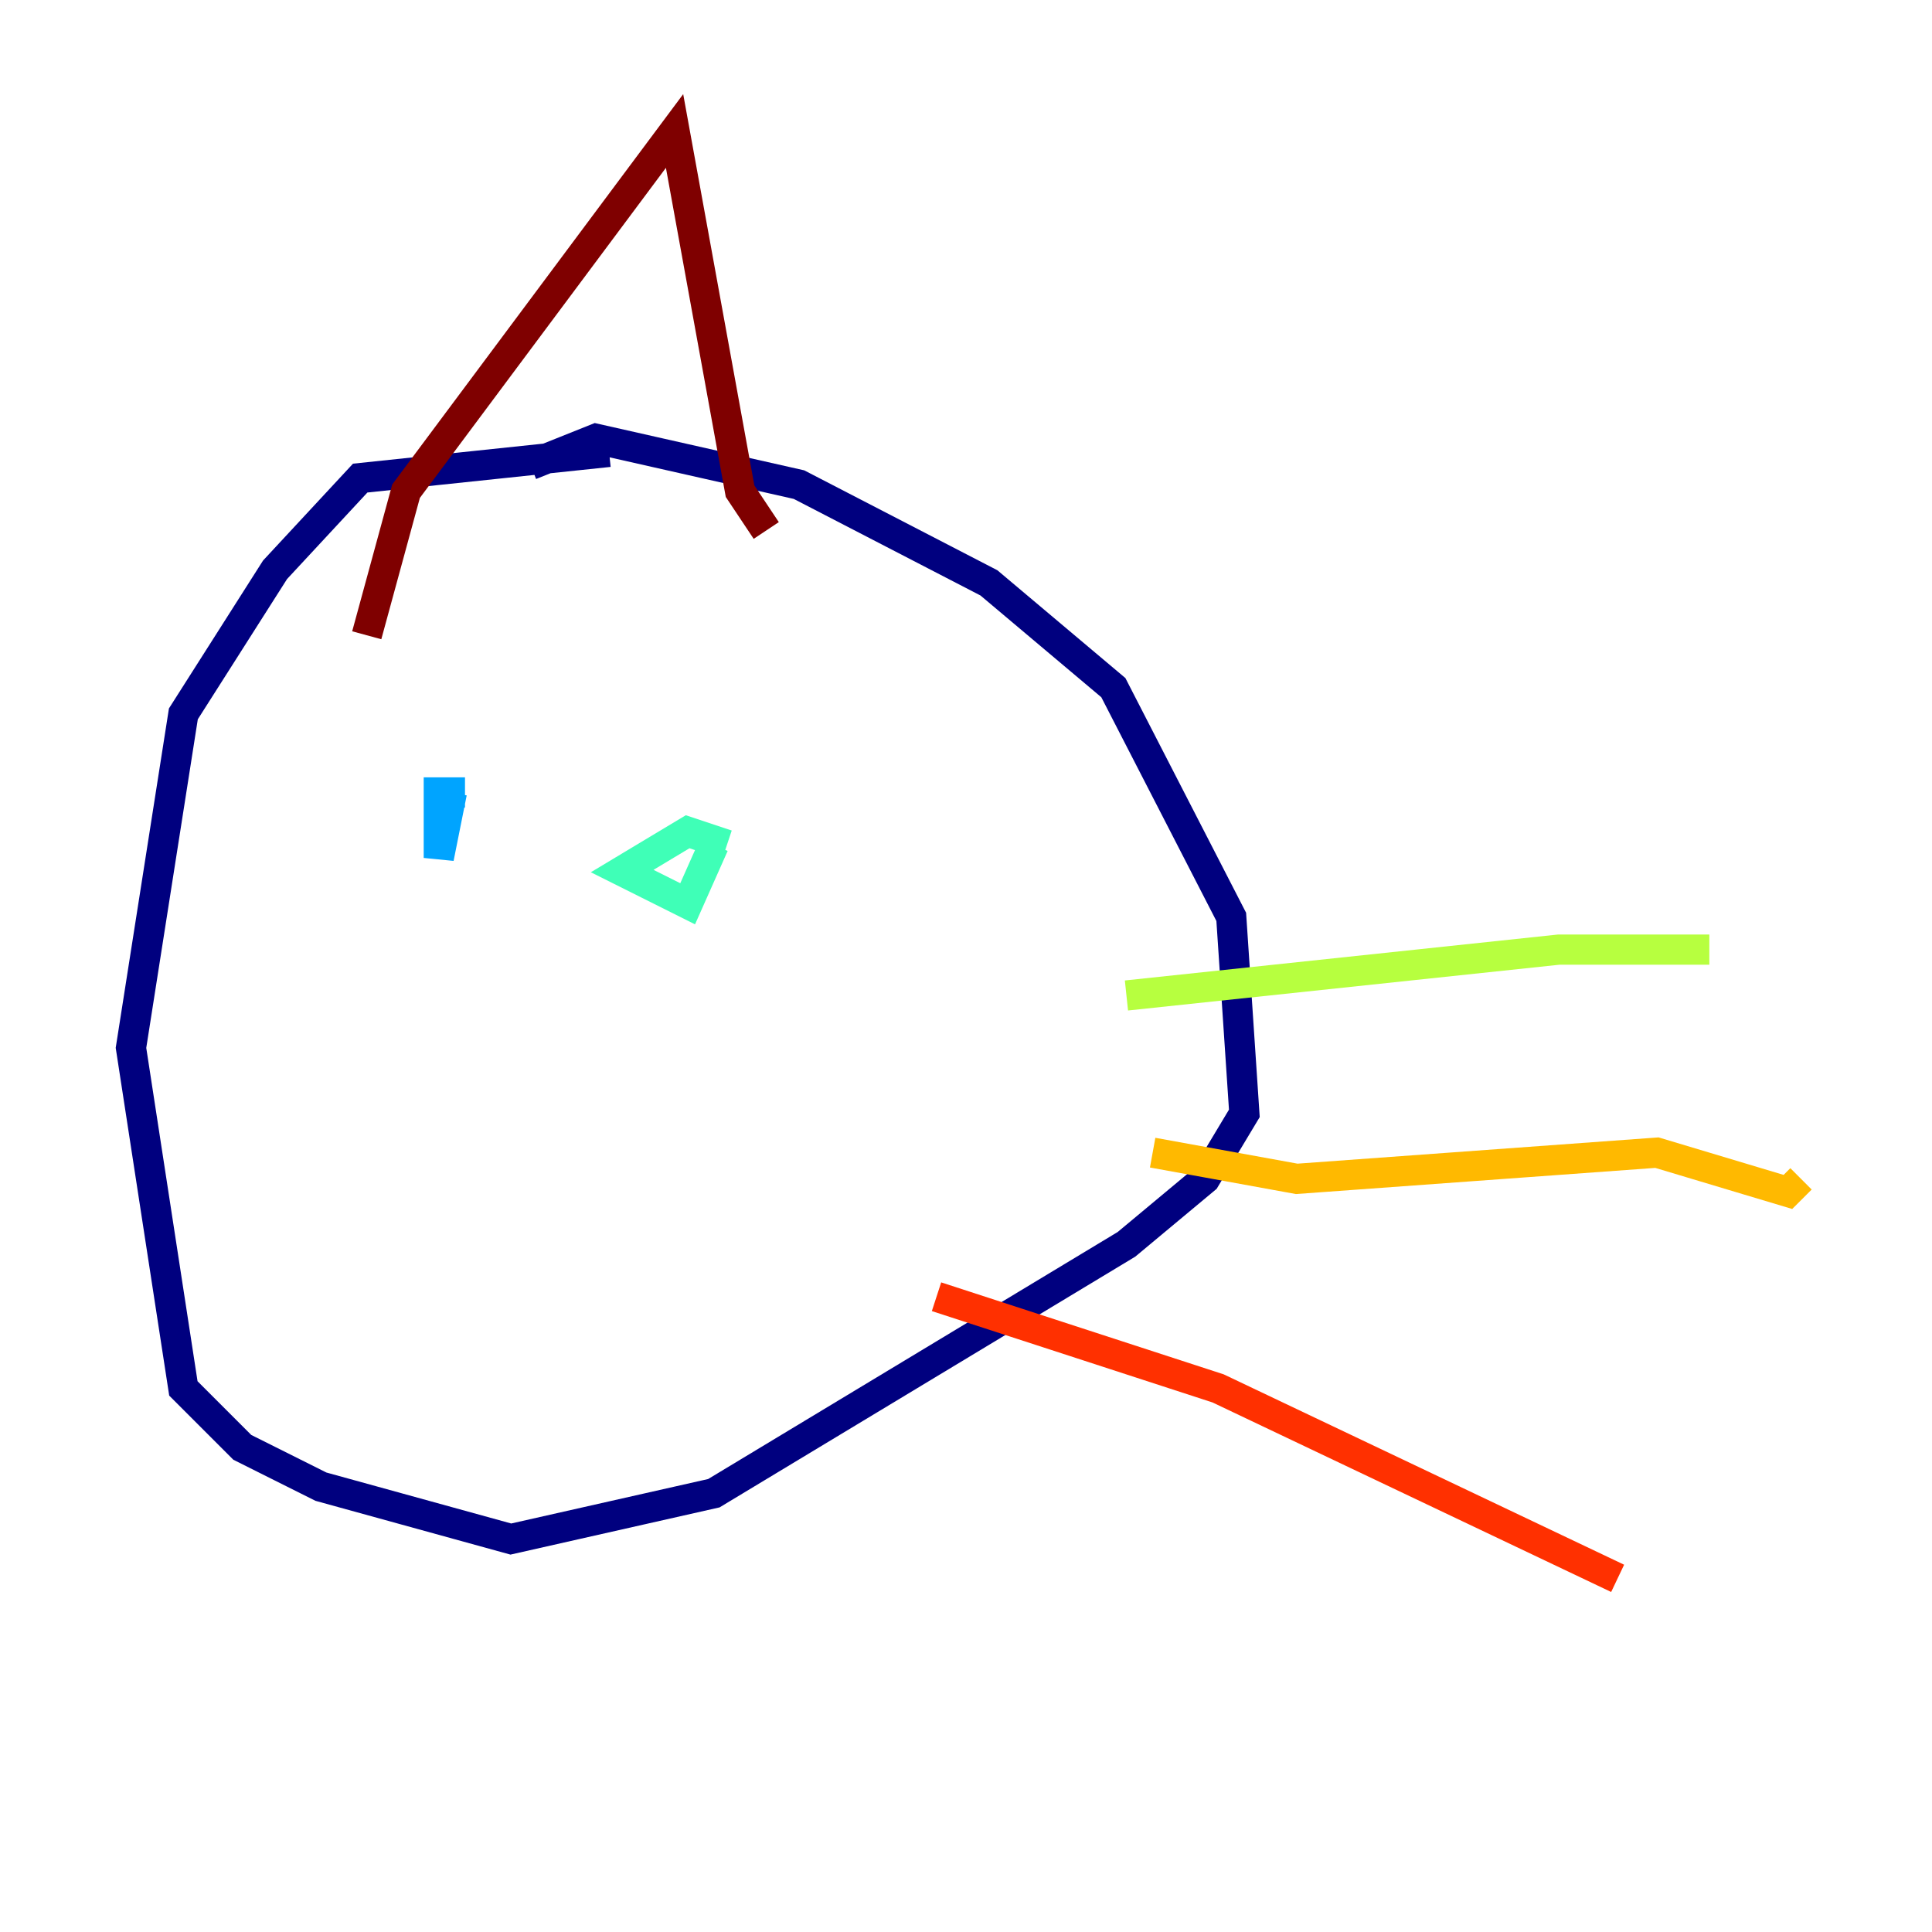 <?xml version="1.0" encoding="utf-8" ?>
<svg baseProfile="tiny" height="128" version="1.2" viewBox="0,0,128,128" width="128" xmlns="http://www.w3.org/2000/svg" xmlns:ev="http://www.w3.org/2001/xml-events" xmlns:xlink="http://www.w3.org/1999/xlink"><defs /><polyline fill="none" points="40.352,29.939 23.864,31.675 18.224,37.749 12.149,47.295 8.678,69.424 12.149,91.986 16.054,95.891 21.261,98.495 33.844,101.966 47.295,98.929 74.63,82.441 79.837,78.102 82.441,73.763 81.573,60.746 73.763,45.559 65.519,38.617 52.936,32.108 39.485,29.071 35.146,30.807" stroke="#00007f" stroke-width="2" /><polyline fill="none" points="29.939,52.502 29.939,52.502" stroke="#0010ff" stroke-width="2" /><polyline fill="none" points="29.939,52.502 29.071,56.841 29.071,52.502 30.807,52.502" stroke="#00a4ff" stroke-width="2" /><polyline fill="none" points="47.295,55.973 45.559,59.878 41.22,57.709 45.559,55.105 48.163,55.973" stroke="#3fffb7" stroke-width="2" /><polyline fill="none" points="74.63,65.953 103.268,62.915 113.248,62.915" stroke="#b7ff3f" stroke-width="2" /><polyline fill="none" points="76.366,76.366 85.912,78.102 109.776,76.366 118.454,78.969 119.322,78.102" stroke="#ffb900" stroke-width="2" /><polyline fill="none" points="62.047,85.912 80.705,91.986 107.173,104.57" stroke="#ff3000" stroke-width="2" /><polyline fill="none" points="24.298,42.088 26.902,32.542 44.691,8.678 49.031,32.542 50.766,35.146" stroke="#7f0000" stroke-width="2" /></svg>
